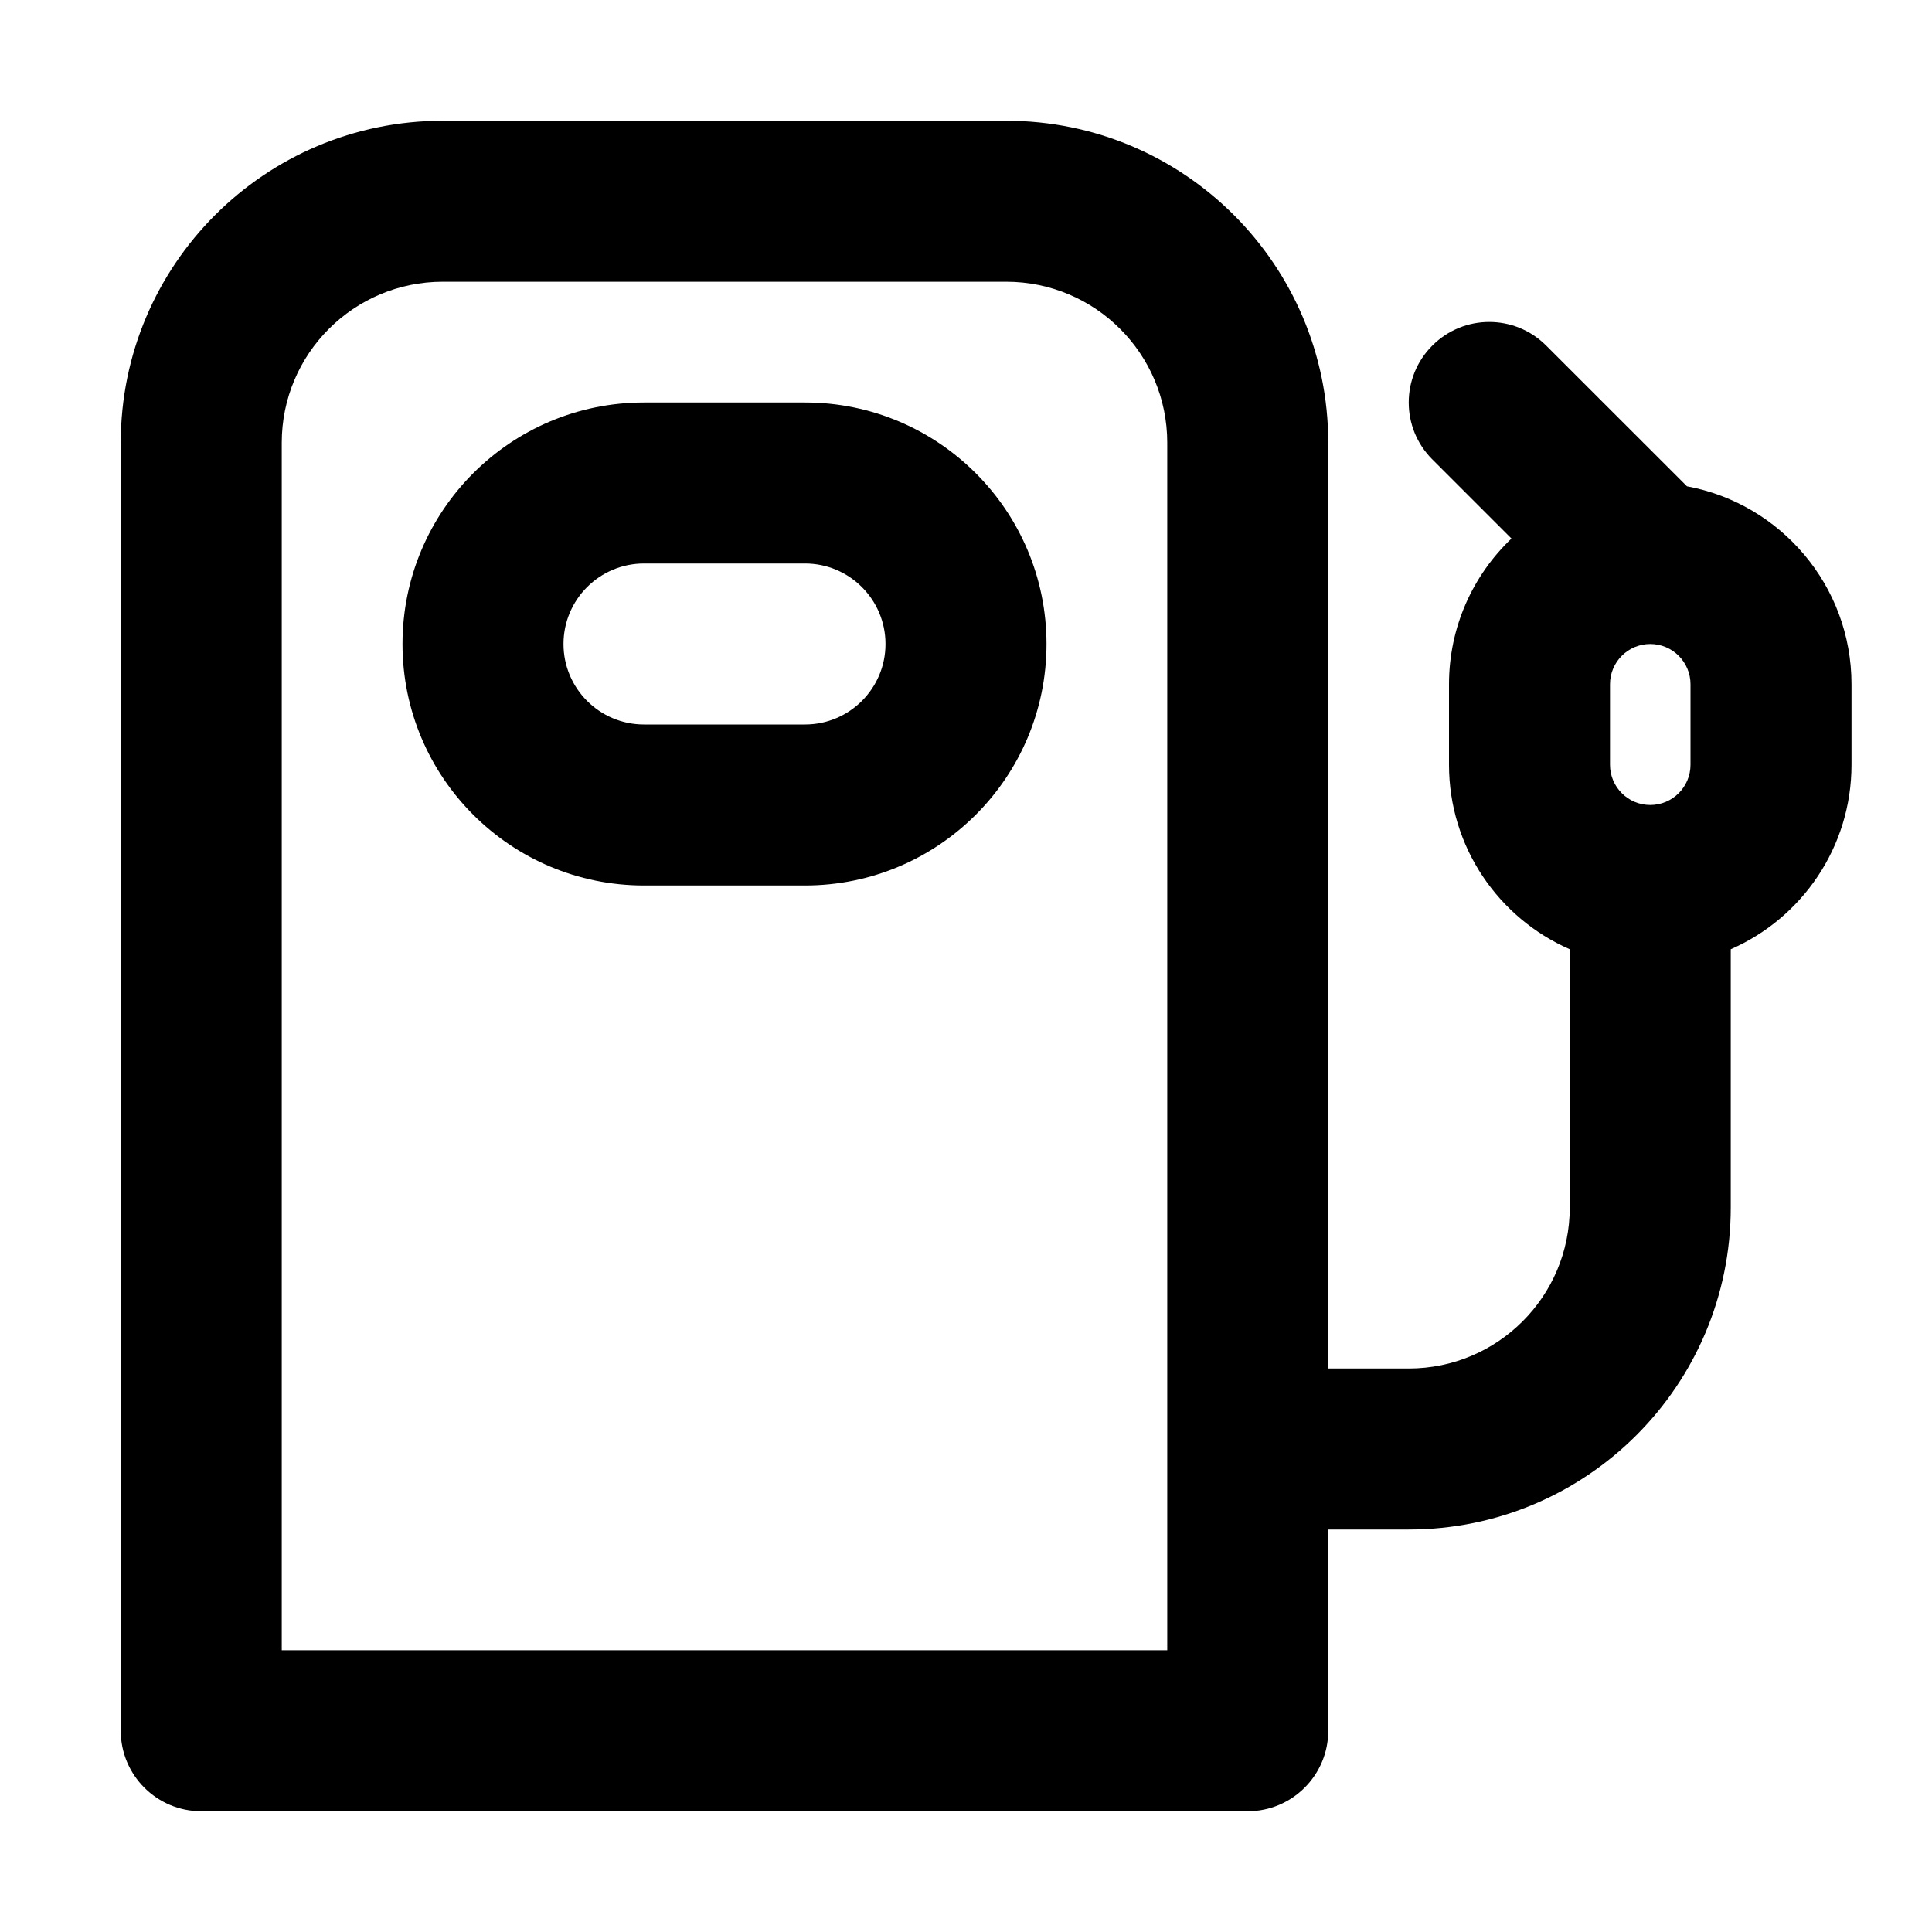 <?xml version="1.0" encoding="UTF-8"?>
<svg width="24px" height="24px" viewBox="0 0 24 24" version="1.1" xmlns="http://www.w3.org/2000/svg" xmlns:xlink="http://www.w3.org/1999/xlink">
    <!-- Generator: Sketch 44.1 (41455) - http://www.bohemiancoding.com/sketch -->
    <title>Bold/SVG/gas-station</title>
    <desc>Created with Sketch.</desc>
    <defs></defs>
    <g id="Bold-Outline" stroke="none" stroke-width="1" fill="none" fill-rule="evenodd">
        <g id="gas-station" fill-rule="nonzero" fill="#000000">
            <path d="M20.956,6.041 C22.119,6.256 23,7.275 23,8.5 L23,9.5 C23,10.525 22.383,11.406 21.5,11.792 L21.5,15 C21.5,17.209 19.709,19 17.5,19 L16.5,19 L16.5,21.5 C16.5,22.052 16.052,22.5 15.5,22.5 L2.5,22.5 C1.948,22.5 1.5,22.052 1.5,21.5 L1.5,5.5 C1.5,3.291 3.291,1.5 5.5,1.5 L12.5,1.5 C14.709,1.5 16.5,3.291 16.5,5.5 L16.5,17 L17.5,17 C18.605,17 19.5,16.105 19.5,15 L19.5,11.792 C18.617,11.406 18,10.525 18,9.5 L18,8.5 C18,7.788 18.298,7.145 18.776,6.69 L17.793,5.707 C17.402,5.317 17.402,4.683 17.793,4.293 C18.183,3.902 18.817,3.902 19.207,4.293 L20.956,6.041 Z M3.5,20.5 L14.5,20.5 L14.5,5.5 C14.5,4.395 13.605,3.5 12.5,3.5 L5.5,3.5 C4.395,3.5 3.5,4.395 3.5,5.5 L3.5,20.5 Z M8,5 L10,5 C11.657,5 13,6.343 13,8 C13,9.657 11.657,11 10,11 L8,11 C6.343,11 5,9.657 5,8 C5,6.343 6.343,5 8,5 Z M8,7 C7.448,7 7,7.448 7,8 C7,8.552 7.448,9 8,9 L10,9 C10.552,9 11,8.552 11,8 C11,7.448 10.552,7 10,7 L8,7 Z M20.5,8 C20.224,8 20,8.224 20,8.5 L20,9.5 C20,9.776 20.224,10 20.5,10 C20.776,10 21,9.776 21,9.5 L21,8.5 C21,8.224 20.776,8 20.5,8 Z" id="Combined-Shape"></path>
        </g>
    </g>
</svg>